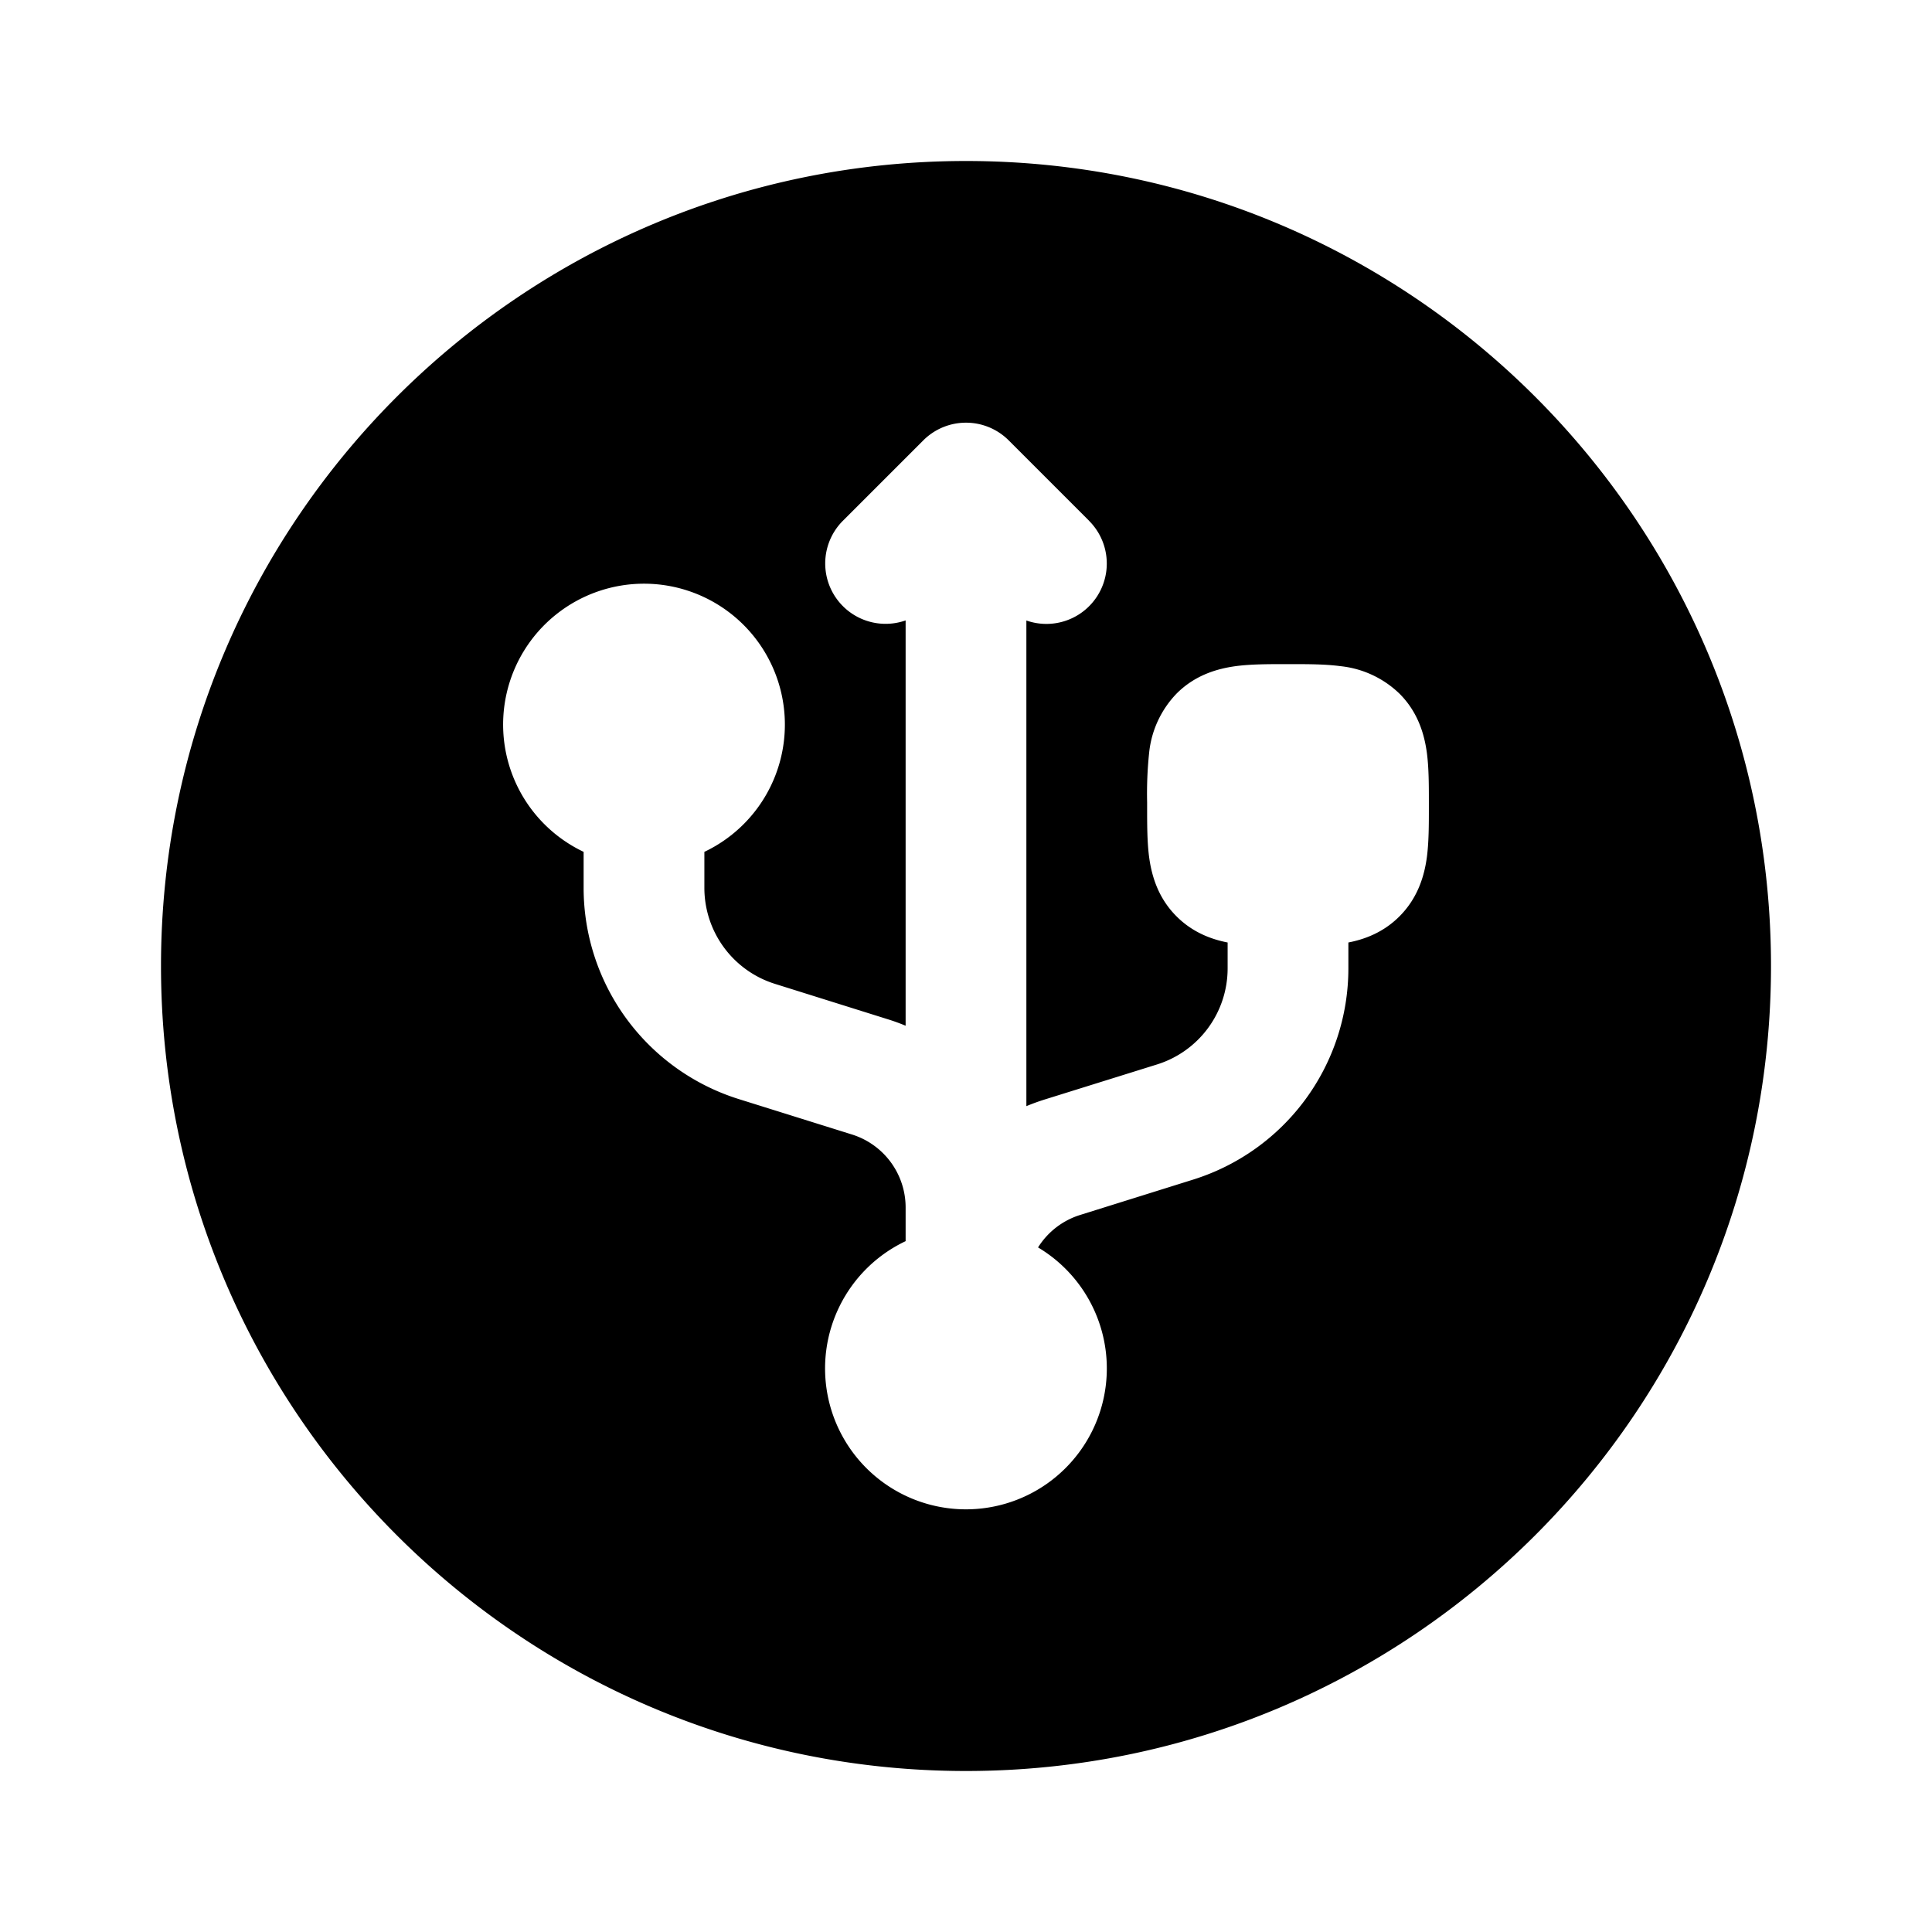 <svg xmlns="http://www.w3.org/2000/svg" width="1em" height="1em" viewBox="0 0 24 24"><path fill="currentColor" fill-rule="evenodd" d="M12 22c5.523 0 10-4.477 10-10S17.523 2 12 2S2 6.477 2 12s4.477 10 10 10m1.53-15.53l-1-1a.75.75 0 0 0-1.06 0l-1 1a.75.75 0 0 0 .78 1.237v5.035a2.448 2.448 0 0 0-.22-.08l-1.403-.44a1.25 1.25 0 0 1-.877-1.192v-.448a1.75 1.75 0 1 0-1.5 0v.448a2.75 2.75 0 0 0 1.93 2.624l1.403.439a.95.95 0 0 1 .667.907v.418a1.75 1.75 0 1 0 1.645.078a.95.95 0 0 1 .522-.403l1.403-.439a2.75 2.75 0 0 0 1.93-2.624v-.322c.2-.039.433-.123.634-.324c.236-.236.311-.516.341-.735c.025-.188.025-.41.025-.614v-.07c0-.205 0-.426-.025-.614c-.03-.219-.105-.5-.341-.735a1.239 1.239 0 0 0-.735-.341c-.188-.025-.41-.025-.614-.025h-.07c-.205 0-.426 0-.614.025c-.219.03-.5.105-.735.341a1.239 1.239 0 0 0-.341.735a4.844 4.844 0 0 0-.025.615v.068c0 .206 0 .427.025.615c.03.219.105.5.341.735c.2.2.434.285.634.324v.322a1.25 1.25 0 0 1-.877 1.193l-1.404.438a2.72 2.72 0 0 0-.219.08V7.708a.75.75 0 0 0 .78-1.237" clip-rule="evenodd"/></svg>